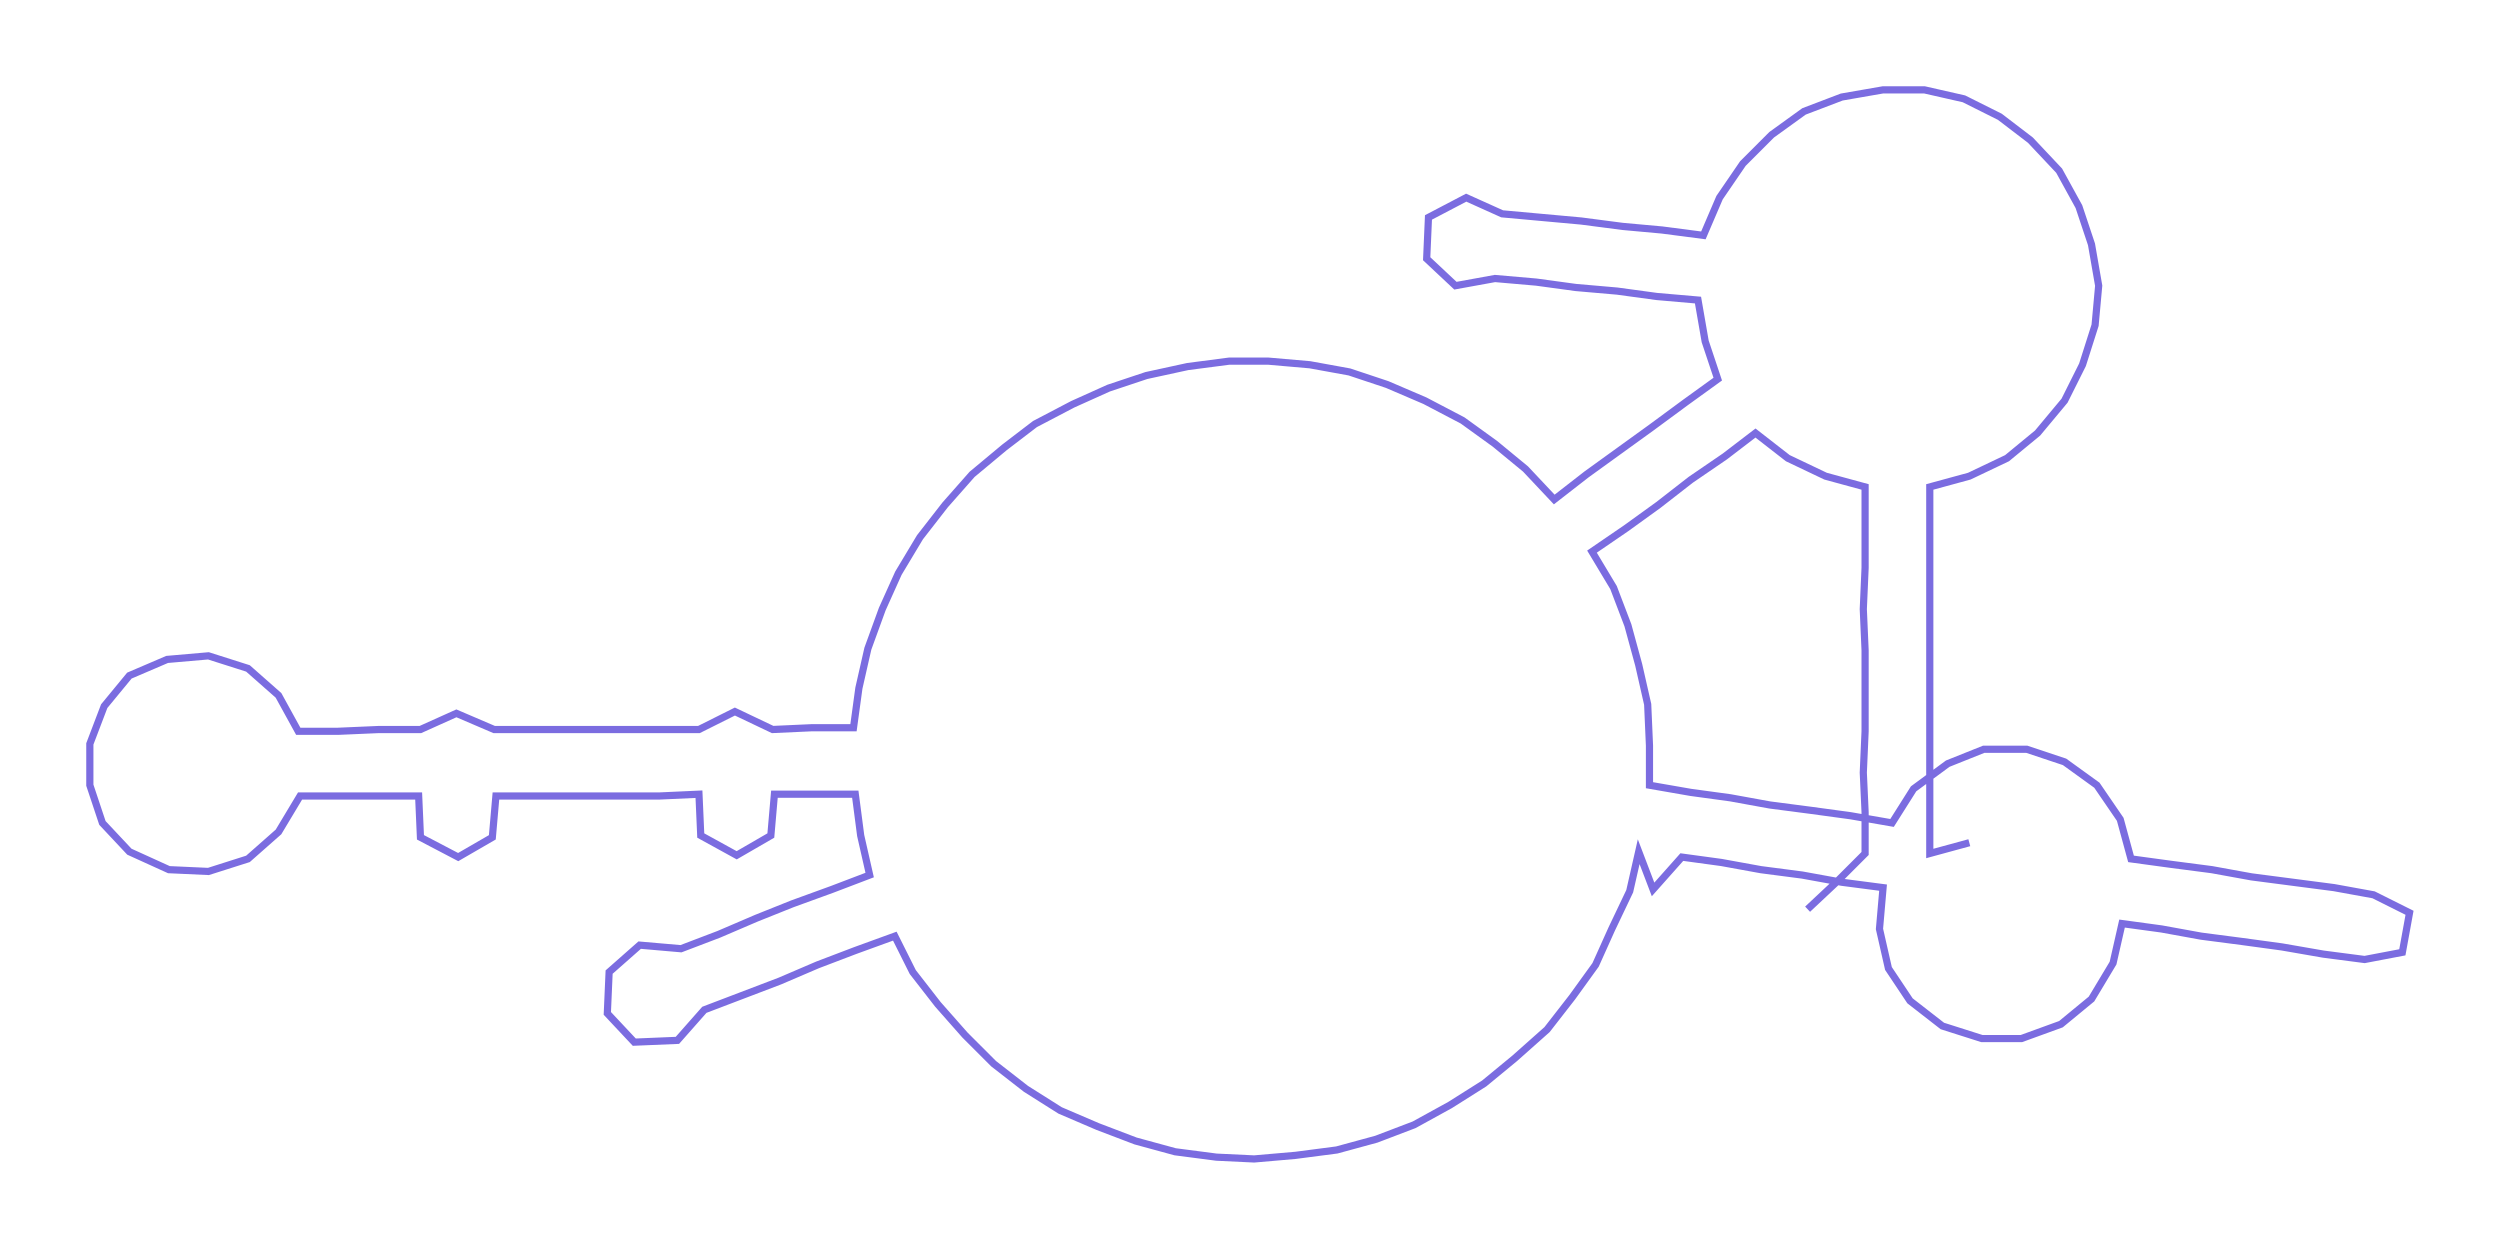 <ns0:svg xmlns:ns0="http://www.w3.org/2000/svg" width="300px" height="149.911px" viewBox="0 0 1391.35 695.26"><ns0:path style="stroke:#7b6ce0;stroke-width:4px;fill:none;" d="M1006 506 L1006 506 L1022 491 L1038 475 L1038 452 L1037 430 L1038 407 L1038 384 L1038 362 L1037 339 L1038 316 L1038 294 L1038 271 L1016 265 L995 255 L977 241 L960 254 L941 267 L923 281 L905 294 L886 307 L898 327 L906 348 L912 370 L917 392 L918 415 L918 437 L941 441 L963 444 L985 448 L1008 451 L1030 454 L1053 458 L1065 439 L1084 425 L1104 417 L1128 417 L1149 424 L1167 437 L1180 456 L1186 478 L1208 481 L1231 484 L1253 488 L1276 491 L1299 494 L1321 498 L1341 508 L1337 530 L1316 534 L1293 531 L1270 527 L1248 524 L1225 521 L1203 517 L1181 514 L1176 536 L1164 556 L1147 570 L1125 578 L1103 578 L1081 571 L1063 557 L1051 539 L1046 517 L1048 494 L1025 491 L1003 487 L980 484 L958 480 L936 477 L920 495 L912 474 L907 496 L897 517 L888 537 L875 555 L861 573 L843 589 L826 603 L807 615 L787 626 L766 634 L744 640 L721 643 L698 645 L677 644 L654 641 L632 635 L611 627 L590 618 L571 606 L553 592 L537 576 L522 559 L508 541 L498 521 L476 529 L455 537 L434 546 L413 554 L392 562 L377 579 L353 580 L338 564 L339 541 L356 526 L379 528 L400 520 L421 511 L441 503 L463 495 L484 487 L479 465 L476 442 L453 442 L431 442 L429 465 L410 476 L390 465 L389 442 L367 443 L343 443 L320 443 L298 443 L276 443 L274 466 L255 477 L234 466 L233 443 L211 443 L189 443 L167 443 L155 463 L138 478 L116 485 L94 484 L72 474 L57 458 L50 437 L50 414 L58 393 L72 376 L93 367 L116 365 L138 372 L155 387 L166 407 L188 407 L211 406 L234 406 L254 397 L275 406 L298 406 L320 406 L343 406 L365 406 L389 406 L409 396 L430 406 L452 405 L475 405 L478 383 L483 361 L491 339 L500 319 L512 299 L526 281 L541 264 L559 249 L576 236 L597 225 L617 216 L638 209 L661 204 L684 201 L706 201 L729 203 L751 207 L772 214 L793 223 L814 234 L832 247 L849 261 L865 278 L883 264 L901 251 L919 238 L938 224 L956 211 L949 190 L945 167 L922 165 L900 162 L877 160 L855 157 L832 155 L810 159 L794 144 L795 121 L816 110 L836 119 L858 121 L880 123 L903 126 L925 128 L948 131 L957 110 L970 91 L986 75 L1004 62 L1025 54 L1048 50 L1071 50 L1093 55 L1113 65 L1130 78 L1146 95 L1157 115 L1164 136 L1168 159 L1166 181 L1159 203 L1149 223 L1134 241 L1117 255 L1096 265 L1074 271 L1074 294 L1074 316 L1074 339 L1074 362 L1074 384 L1074 407 L1074 430 L1074 452 L1074 475 L1096 469" /></ns0:svg>